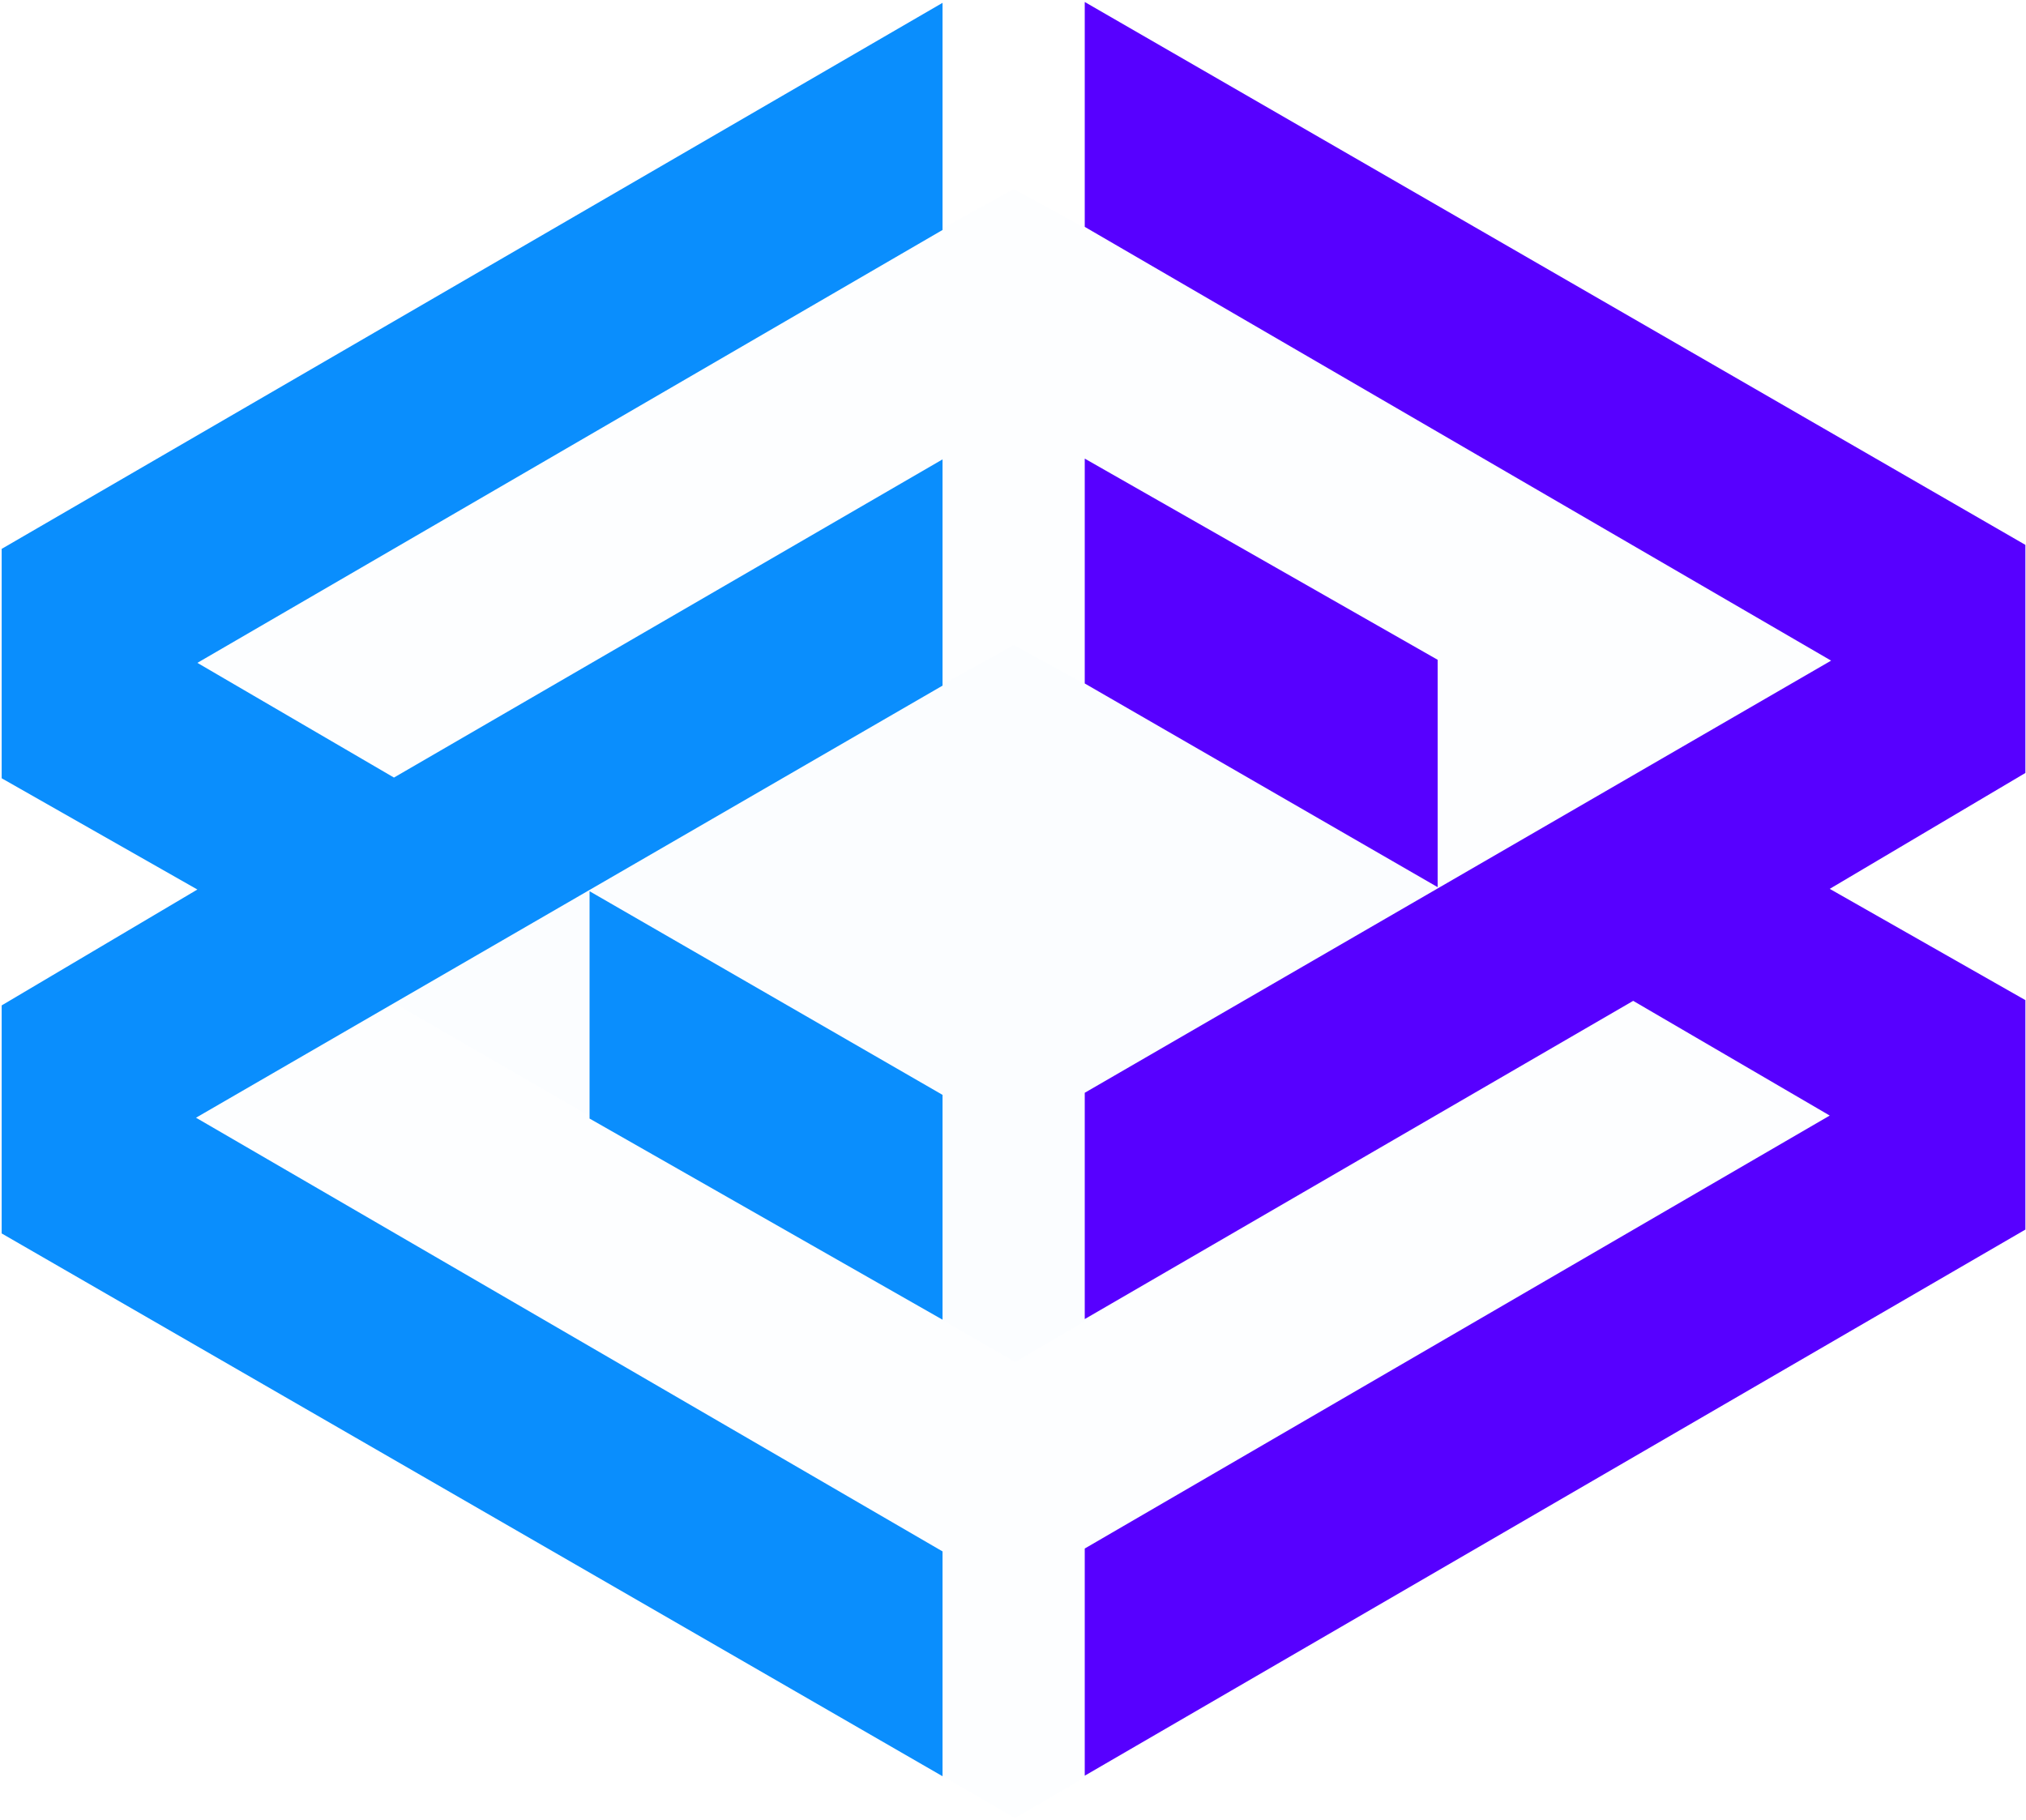 <svg id="Agrupar_1" data-name="Agrupar 1" xmlns="http://www.w3.org/2000/svg" width="876" height="787" viewBox="0 0 876 787">
  <defs>
    <style>
      .cls-1 {
        fill: #b2e6ff;
        opacity: 0.02;
      }

      .cls-1, .cls-2, .cls-3 {
        fill-rule: evenodd;
      }

      .cls-2 {
        fill: #0a8efd;
      }

      .cls-3 {
        fill: #5700ff;
      }
    </style>
  </defs>
  <path id="Forma_2" data-name="Forma 2" class="cls-1" d="M438.922,786.132L872.193,533.106s-49.645-36.9-120.855-80.235c-33.631-20.466-75.609-38.762-112.412-60.441C537.218,332.518,438.332,278.958,438.332,278.958s-273,150.736-387.177,219.061C19.761,516.8,8.012,537.046,8.012,537.046Z"/>
  <path id="Forma_2_copiar" data-name="Forma 2 copiar" class="cls-1" d="M438.922,588.93L872.193,335.905s-49.645-36.9-120.855-80.235c-33.631-20.467-75.609-38.762-112.412-60.441C537.218,135.316,438.332,81.756,438.332,81.756s-273,150.737-387.177,219.062C19.761,319.6,8.012,339.845,8.012,339.845Z"/>
  <path id="Forma_1" data-name="Forma 1" class="cls-2" d="M407.531,198.645v97.834L84.749,483.318,407.531,670.855v97.22L0.727,533.363V434.75l84.612-50.106L0.727,336.538v-99.2L407.531,1.229V99.441L85.339,286.633l85,49.6Zm0,274.794v97.22L254.91,483.679v-98.3Z"/>
  <path id="Forma_1_copiar" data-name="Forma 1 copiar" class="cls-3" d="M469.021,570.388V472.537L791.73,285.667,469.021,98.1V0.862L875.733,235.613v98.63L791.14,384.358l84.593,48.113v99.221L469.021,767.837V669.609L791.14,482.384l-84.982-49.6Zm0-274.841V198.311l152.587,86.994v98.314Z"/>
</svg>
